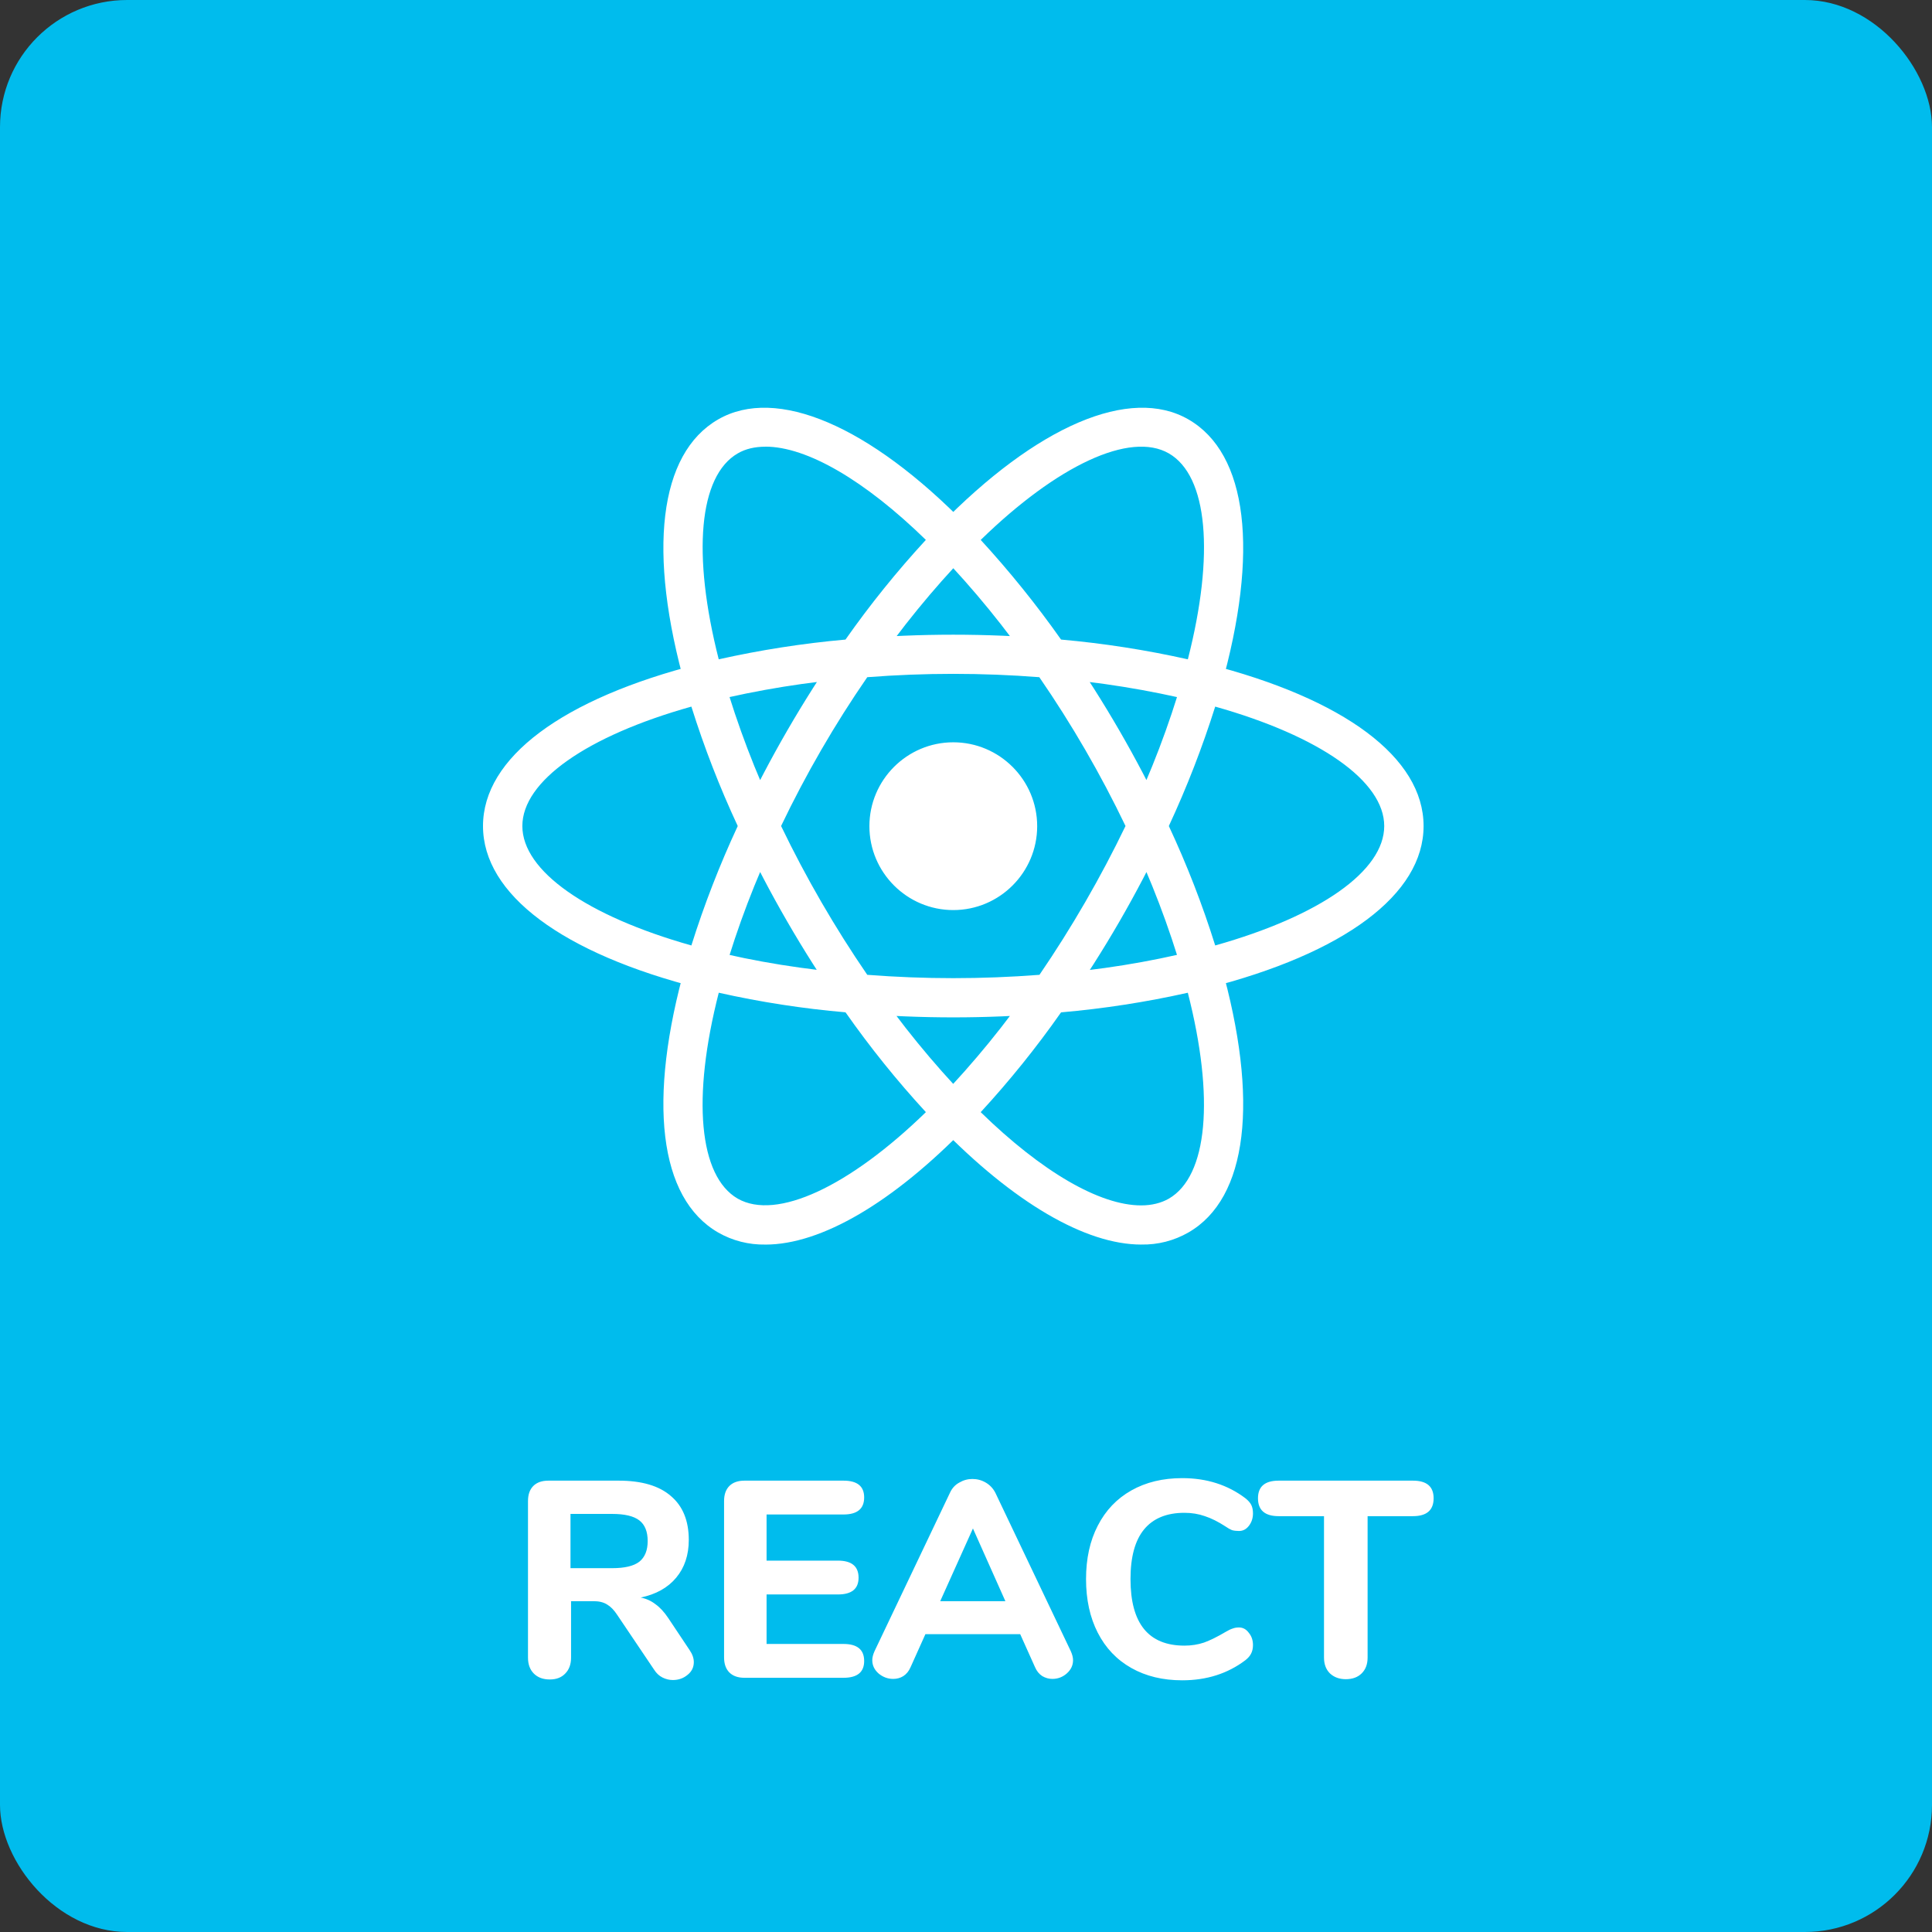 <svg width="76" height="76" viewBox="0 0 76 76" fill="none" xmlns="http://www.w3.org/2000/svg">
<rect x="0" y="0" width="76" height="76" fill="#333333" stroke="none"/>
<rect width="76" height="76" rx="5" fill="#00BCED"/>
<path d="M27.128 64.911C27.238 65.072 27.293 65.23 27.293 65.384C27.293 65.589 27.209 65.758 27.04 65.89C26.879 66.022 26.688 66.088 26.468 66.088C26.329 66.088 26.193 66.055 26.061 65.989C25.929 65.923 25.819 65.82 25.731 65.681L24.279 63.525C24.154 63.334 24.022 63.199 23.883 63.118C23.744 63.03 23.568 62.986 23.355 62.986H22.464V65.208C22.464 65.472 22.387 65.681 22.233 65.835C22.086 65.989 21.885 66.066 21.628 66.066C21.364 66.066 21.155 65.989 21.001 65.835C20.847 65.681 20.77 65.472 20.77 65.208V59.048C20.77 58.791 20.84 58.593 20.979 58.454C21.118 58.315 21.316 58.245 21.573 58.245H24.334C25.243 58.245 25.929 58.447 26.391 58.85C26.86 59.246 27.095 59.822 27.095 60.577C27.095 61.171 26.93 61.666 26.6 62.062C26.27 62.458 25.804 62.718 25.203 62.843C25.423 62.887 25.617 62.975 25.786 63.107C25.962 63.232 26.131 63.415 26.292 63.657L27.128 64.911ZM24.081 61.688C24.572 61.688 24.928 61.604 25.148 61.435C25.368 61.259 25.478 60.988 25.478 60.621C25.478 60.247 25.368 59.976 25.148 59.807C24.928 59.638 24.572 59.554 24.081 59.554H22.442V61.688H24.081ZM29.286 66C29.029 66 28.831 65.93 28.692 65.791C28.553 65.652 28.483 65.454 28.483 65.197V59.048C28.483 58.791 28.553 58.593 28.692 58.454C28.831 58.315 29.029 58.245 29.286 58.245H33.18C33.723 58.245 33.994 58.465 33.994 58.905C33.994 59.352 33.723 59.576 33.18 59.576H30.155V61.391H32.96C33.503 61.391 33.774 61.615 33.774 62.062C33.774 62.502 33.503 62.722 32.96 62.722H30.155V64.669H33.18C33.723 64.669 33.994 64.893 33.994 65.34C33.994 65.78 33.723 66 33.18 66H29.286ZM42.123 64.955C42.182 65.087 42.211 65.204 42.211 65.307C42.211 65.512 42.127 65.688 41.958 65.835C41.797 65.974 41.61 66.044 41.397 66.044C41.258 66.044 41.126 66.007 41.001 65.934C40.876 65.853 40.781 65.736 40.715 65.582L40.132 64.284H36.403L35.82 65.582C35.754 65.736 35.659 65.853 35.534 65.934C35.417 66.007 35.285 66.044 35.138 66.044C34.925 66.044 34.735 65.974 34.566 65.835C34.397 65.688 34.313 65.512 34.313 65.307C34.313 65.204 34.342 65.087 34.401 64.955L37.371 58.718C37.452 58.542 37.573 58.41 37.734 58.322C37.895 58.227 38.068 58.179 38.251 58.179C38.442 58.179 38.618 58.227 38.779 58.322C38.94 58.417 39.065 58.549 39.153 58.718L42.123 64.955ZM39.549 62.986L38.273 60.126L36.986 62.986H39.549ZM46.506 66.099C45.743 66.099 45.076 65.938 44.504 65.615C43.932 65.292 43.492 64.83 43.184 64.229C42.876 63.628 42.722 62.924 42.722 62.117C42.722 61.31 42.876 60.61 43.184 60.016C43.492 59.415 43.932 58.953 44.504 58.63C45.076 58.307 45.743 58.146 46.506 58.146C47.467 58.146 48.295 58.41 48.992 58.938C49.102 59.026 49.179 59.114 49.223 59.202C49.267 59.29 49.289 59.4 49.289 59.532C49.289 59.723 49.234 59.888 49.124 60.027C49.021 60.159 48.893 60.225 48.739 60.225C48.636 60.225 48.544 60.214 48.464 60.192C48.391 60.163 48.306 60.115 48.211 60.049C47.917 59.858 47.646 59.723 47.397 59.642C47.148 59.554 46.88 59.51 46.594 59.51C45.89 59.51 45.358 59.73 44.999 60.17C44.647 60.603 44.471 61.252 44.471 62.117C44.471 63.862 45.178 64.735 46.594 64.735C46.865 64.735 47.122 64.695 47.364 64.614C47.606 64.526 47.888 64.387 48.211 64.196C48.321 64.13 48.413 64.086 48.486 64.064C48.559 64.035 48.644 64.02 48.739 64.02C48.893 64.02 49.021 64.09 49.124 64.229C49.234 64.361 49.289 64.522 49.289 64.713C49.289 64.845 49.263 64.959 49.212 65.054C49.168 65.142 49.094 65.226 48.992 65.307C48.295 65.835 47.467 66.099 46.506 66.099ZM52.941 66.055C52.684 66.055 52.475 65.978 52.313 65.824C52.16 65.67 52.083 65.465 52.083 65.208V59.642H50.3C49.758 59.642 49.486 59.407 49.486 58.938C49.486 58.476 49.758 58.245 50.3 58.245H55.581C56.123 58.245 56.395 58.476 56.395 58.938C56.395 59.407 56.123 59.642 55.581 59.642H53.798V65.208C53.798 65.465 53.721 65.67 53.568 65.824C53.413 65.978 53.205 66.055 52.941 66.055Z" fill="white"/>
<path d="M37.5 29.2C35.681 29.2 34.2 30.681 34.2 32.5C34.2 34.319 35.681 35.8 37.5 35.8C39.319 35.8 40.8 34.319 40.8 32.5C40.8 30.681 39.319 29.2 37.5 29.2ZM28.262 39.058L27.533 38.878C22.113 37.504 19 35.18 19 32.494C19 29.808 22.114 27.484 27.533 26.11L28.262 25.93L28.466 26.653C29.016 28.546 29.719 30.39 30.568 32.169L30.724 32.494L30.568 32.825C29.717 34.603 29.014 36.448 28.466 38.341L28.262 39.058ZM27.197 27.796C23.077 28.953 20.548 30.729 20.548 32.494C20.548 34.26 23.078 36.029 27.197 37.192C27.701 35.588 28.311 34.019 29.021 32.494C28.31 30.97 27.701 29.401 27.197 27.796ZM46.738 39.058L46.534 38.336C45.985 36.444 45.282 34.601 44.432 32.825L44.276 32.494L44.432 32.163C45.283 30.386 45.986 28.541 46.534 26.647L46.738 25.93L47.467 26.11C52.887 27.484 56 29.808 56 32.494C56 35.18 52.886 37.504 47.467 38.878L46.738 39.058ZM45.979 32.494C46.691 34.018 47.301 35.587 47.803 37.192C51.929 36.03 54.452 34.26 54.452 32.494C54.452 30.729 51.922 28.959 47.803 27.796C47.297 29.4 46.688 30.969 45.979 32.494ZM27.184 27.791L26.979 27.068C25.455 21.696 25.919 17.842 28.25 16.499C30.538 15.179 34.206 16.739 38.054 20.69L38.578 21.227L38.054 21.763C36.687 23.185 35.439 24.715 34.32 26.34L34.11 26.634L33.748 26.664C31.781 26.82 29.829 27.134 27.912 27.604L27.184 27.791ZM30.11 17.572C29.695 17.572 29.328 17.656 29.02 17.836C27.49 18.722 27.22 21.793 28.273 25.936C29.917 25.568 31.582 25.309 33.26 25.159C34.226 23.784 35.282 22.474 36.421 21.238C34.019 18.895 31.742 17.57 30.11 17.57V17.572ZM44.895 48.958C44.89 48.958 44.89 48.958 44.895 48.958C42.697 48.958 39.873 47.308 36.946 44.297L36.422 43.761L36.946 43.224C38.313 41.802 39.561 40.272 40.68 38.648L40.884 38.353L41.246 38.317C43.216 38.167 45.17 37.853 47.088 37.377L47.816 37.197L48.021 37.919C49.545 43.291 49.081 47.139 46.75 48.482C46.186 48.806 45.545 48.97 44.895 48.957V48.958ZM38.578 43.749C40.98 46.092 43.257 47.417 44.888 47.417H44.894C45.303 47.417 45.671 47.327 45.979 47.152C47.508 46.266 47.786 43.195 46.726 39.052C45.083 39.42 43.416 39.678 41.739 39.824C40.773 41.201 39.717 42.513 38.578 43.75V43.749ZM47.816 27.791L47.088 27.604C45.169 27.136 43.215 26.821 41.246 26.664L40.884 26.634L40.68 26.34C39.561 24.715 38.313 23.185 36.946 21.763L36.422 21.227L36.946 20.69C40.794 16.739 44.462 15.179 46.75 16.499C49.081 17.841 49.545 21.696 48.021 27.068L47.816 27.791ZM41.74 25.159C43.417 25.308 45.083 25.568 46.727 25.936C47.787 21.793 47.51 18.721 45.98 17.836C44.456 16.958 41.59 18.306 38.579 21.239C39.715 22.477 40.771 23.787 41.74 25.16V25.159ZM30.11 48.958C29.459 48.97 28.815 48.808 28.25 48.483C25.919 47.14 25.455 43.291 26.979 37.92L27.184 37.198L27.912 37.378C29.695 37.83 31.659 38.142 33.748 38.318L34.11 38.354L34.315 38.649C35.433 40.273 36.682 41.804 38.048 43.225L38.572 43.762L38.048 44.298C35.127 47.309 32.303 48.959 30.11 48.959V48.958ZM28.274 39.052C27.214 43.195 27.491 46.267 29.021 47.152C30.545 48.019 33.406 46.682 36.422 43.749C35.283 42.512 34.227 41.2 33.261 39.822C31.584 39.677 29.917 39.42 28.274 39.051V39.052ZM37.5 40.021C36.229 40.021 34.928 39.967 33.622 39.858L33.26 39.828L33.05 39.528C32.312 38.467 31.618 37.376 30.972 36.258C30.324 35.139 29.723 33.994 29.172 32.825L29.015 32.494L29.172 32.163C30.277 29.826 31.574 27.584 33.05 25.461L33.26 25.16L33.622 25.13C36.203 24.913 38.797 24.913 41.378 25.13L41.74 25.16L41.95 25.461C43.428 27.583 44.725 29.825 45.828 32.163L45.985 32.494L45.828 32.825C44.727 35.165 43.43 37.407 41.95 39.528L41.74 39.828L41.378 39.858C40.088 39.966 38.794 40.021 37.5 40.021ZM34.116 38.347C36.392 38.522 38.608 38.522 40.89 38.347C42.163 36.483 43.294 34.526 44.275 32.493C43.298 30.456 42.165 28.499 40.884 26.639C38.632 26.464 36.368 26.464 34.116 26.639C32.834 28.498 31.701 30.456 30.726 32.493C31.706 34.527 32.839 36.484 34.116 38.347Z" fill="white"/>
</svg>
